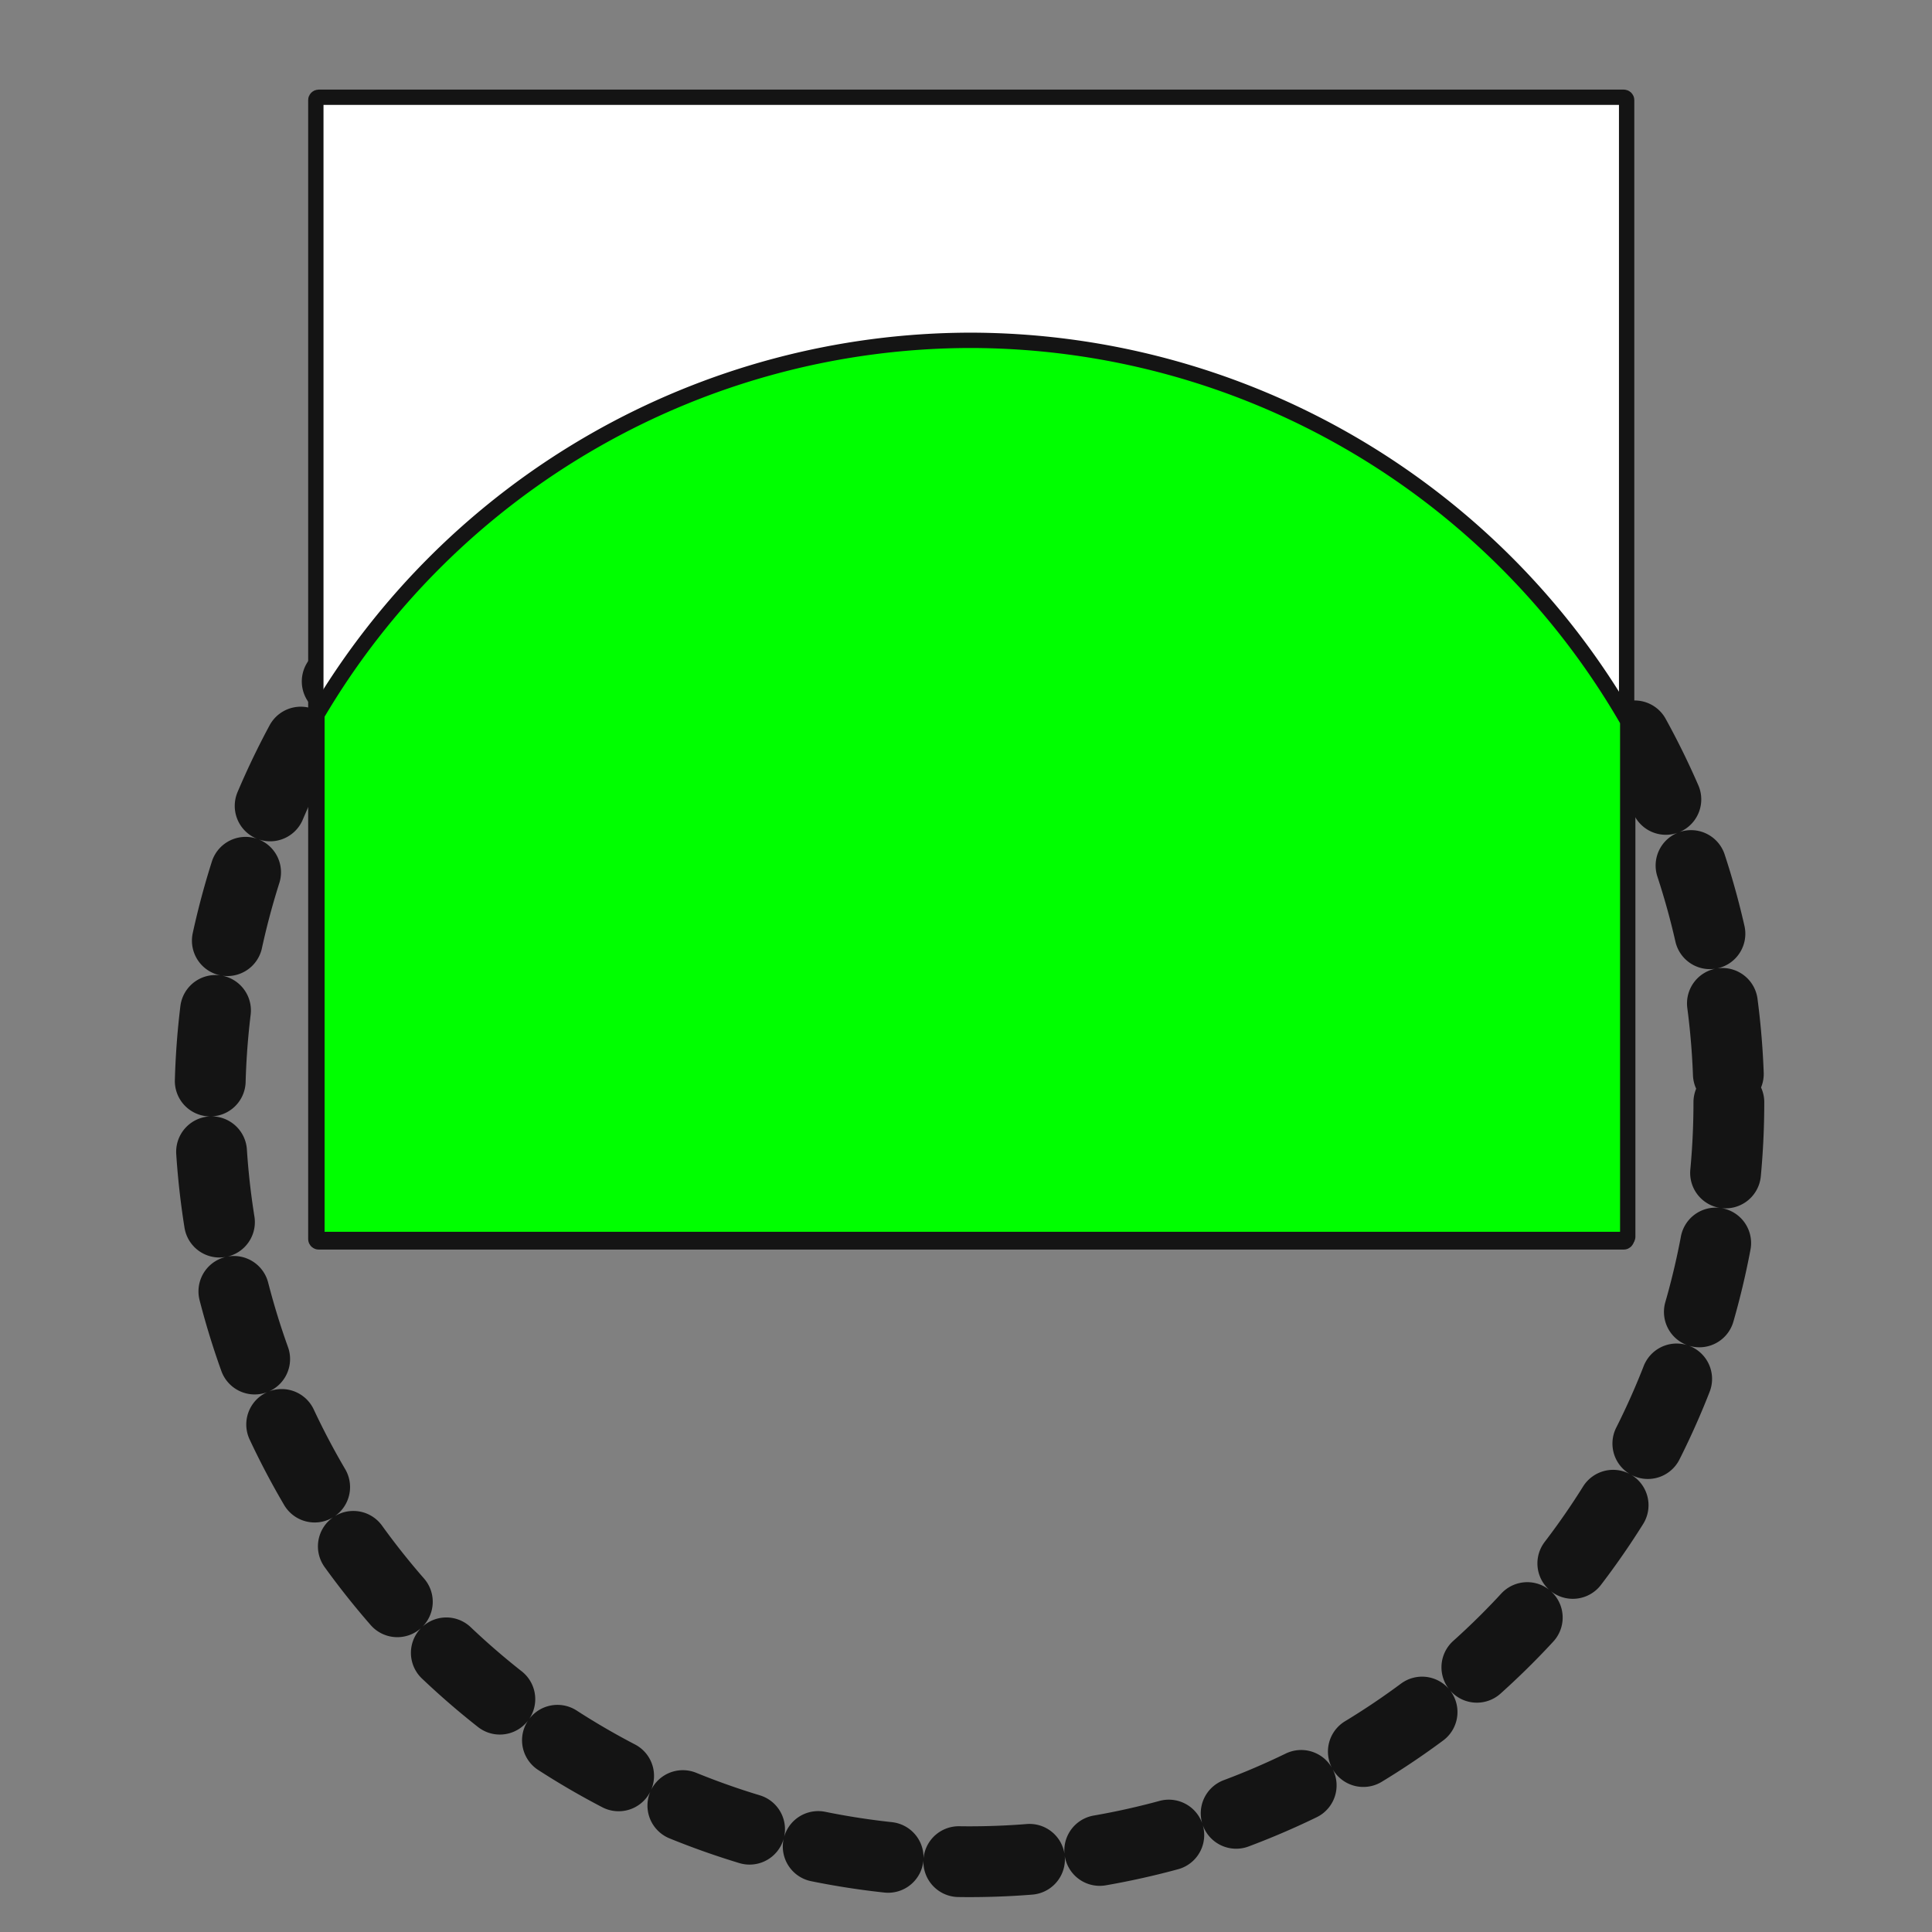 <?xml version="1.0" encoding="UTF-8" standalone="no"?>
<!-- Created with Inkscape (http://www.inkscape.org/) -->

<svg
   xmlns:dc="http://purl.org/dc/elements/1.1/"
   xmlns:cc="http://creativecommons.org/ns#"
   xmlns:rdf="http://www.w3.org/1999/02/22-rdf-syntax-ns#"
   xmlns:svg="http://www.w3.org/2000/svg"
   xmlns="http://www.w3.org/2000/svg"
   xmlns:sodipodi="http://sodipodi.sourceforge.net/DTD/sodipodi-0.dtd"
   xmlns:inkscape="http://www.inkscape.org/namespaces/inkscape"
   width="200mm"
   height="200mm"
   viewBox="0 0 708.661 708.661"
   id="svg2"
   version="1.1"
   inkscape:version="0.92.2 (5c3e80d, 2017-08-06)"
   sodipodi:docname="set-maski.svg">
  <rect x="0" y="0" width="708.661" height="708.661" fill="#808080" stroke="none"/>
  <defs
     id="defs4">
    <inkscape:path-effect
       effect="spiro"
       id="path-effect4246"
       is_visible="true" />
    <inkscape:path-effect
       effect="spiro"
       id="path-effect4238"
       is_visible="true" />
    <linearGradient
       id="linearGradient2257">
      <stop
         id="stop2259"
         offset="0"
         style="stop-color:#b4942a;stop-opacity:1;" />
      <stop
         id="stop2261"
         offset="1"
         style="stop-color:#e4dcc9;stop-opacity:1" />
    </linearGradient>
    <linearGradient
       id="linearGradient2598">
      <stop
         id="stop2600"
         offset="0"
         style="stop-color:#252525;stop-opacity:1;" />
      <stop
         id="stop2606"
         offset="0.5"
         style="stop-color:#252525;stop-opacity:1;" />
      <stop
         id="stop2608"
         offset="0.75"
         style="stop-color:#252525;stop-opacity:1;" />
      <stop
         id="stop2602"
         offset="1"
         style="stop-color:#000000;stop-opacity:1;" />
    </linearGradient>
    <linearGradient
       id="linearGradient3058">
      <stop
         id="stop3060"
         offset="0"
         style="stop-color:#9a7600;stop-opacity:1;" />
      <stop
         id="stop3066"
         offset="0.093"
         style="stop-color:#e3ad00;stop-opacity:1;" />
      <stop
         id="stop3070"
         offset="0.504"
         style="stop-color:#ffcd2c;stop-opacity:1;" />
      <stop
         id="stop3068"
         offset="0.916"
         style="stop-color:#e3ad00;stop-opacity:1;" />
      <stop
         id="stop3062"
         offset="1"
         style="stop-color:#b98d00;stop-opacity:1;" />
    </linearGradient>
    <linearGradient
       id="linearGradient3303">
      <stop
         id="stop3305"
         offset="0"
         style="stop-color:#ffffff;stop-opacity:0.683;" />
      <stop
         id="stop3307"
         offset="1"
         style="stop-color:#ffffff;stop-opacity:0;" />
    </linearGradient>
    <linearGradient
       id="linearGradient3225">
      <stop
         id="stop3227"
         offset="0"
         style="stop-color:#ffffff;stop-opacity:1;" />
      <stop
         id="stop3229"
         offset="1"
         style="stop-color:#aeaeae;stop-opacity:1;" />
    </linearGradient>
    <linearGradient
       id="linearGradient3207">
      <stop
         id="stop3209"
         offset="0"
         style="stop-color:#ffffff;stop-opacity:1;" />
      <stop
         id="stop3211"
         offset="1"
         style="stop-color:#252525;stop-opacity:0;" />
    </linearGradient>
  </defs>
  <sodipodi:namedview
     id="base"
     pagecolor="#ffffff"
     bordercolor="#666666"
     borderopacity="1.0"
     inkscape:pageopacity="0.0"
     inkscape:pageshadow="2"
     inkscape:zoom="1.4"
     inkscape:cx="242.13343"
     inkscape:cy="345.20413"
     inkscape:document-units="px"
     inkscape:current-layer="layer1"
     showgrid="false"
     inkscape:window-width="2560"
     inkscape:window-height="1547"
     inkscape:window-x="-8"
     inkscape:window-y="-8"
     inkscape:window-maximized="1" />
  <g
     inkscape:label="Layer 1"
     inkscape:groupmode="layer"
     id="layer1"
     transform="translate(0,-343.701)">
    <path
       style="fill:none;fill-opacity:1;fill-rule:evenodd;stroke:#141414;stroke-width:25.969;stroke-linecap:round;stroke-linejoin:bevel;stroke-miterlimit:4;stroke-dasharray:25.969, 25.969;stroke-dashoffset:0;stroke-opacity:1"
       d="M 634.152,748.01 A 278.571,278.571 0 0 1 355.58,1026.581 278.571,278.571 0 0 1 77.009,748.01 278.571,278.571 0 0 1 355.58,469.438 278.571,278.571 0 0 1 634.152,748.01 Z"
       id="path6879" />
    <path
       style="fill:#ffffff;fill-opacity:1;fill-rule:evenodd;stroke:#141414;stroke-width:5.625;stroke-linecap:round;stroke-linejoin:bevel;stroke-miterlimit:4;stroke-dasharray:none;stroke-opacity:1"
       d="M 116.901,379.371 H 595.599 C 596.182,379.371 596.652,379.836 596.652,380.414 V 798.195 C 596.652,798.772 596.182,799.237 595.599,799.237 H 116.901 C 116.318,799.237 115.848,798.772 115.848,798.195 V 380.414 C 115.848,379.836 116.318,379.371 116.901,379.371 Z"
       id="rect6881" />
    <path
       inkscape:connector-curvature="0"
       style="fill:#00ff00;fill-opacity:1;fill-rule:evenodd;stroke:#141414;stroke-width:5.625;stroke-linecap:round;stroke-linejoin:bevel;stroke-miterlimit:4;stroke-dasharray:none;stroke-dashoffset:0;stroke-opacity:1"
       d="M 355.982,468.533 A 278.571,278.571 0 0 0 116.251,605.822 V 797.29 C 116.251,797.868 116.72,798.334 117.304,798.334 H 596 C 596.583,798.334 597.053,797.868 597.053,797.29 V 608.204 A 278.571,278.571 0 0 0 355.982,468.533 Z"
       id="path6879-7" />
  </g>
</svg>
